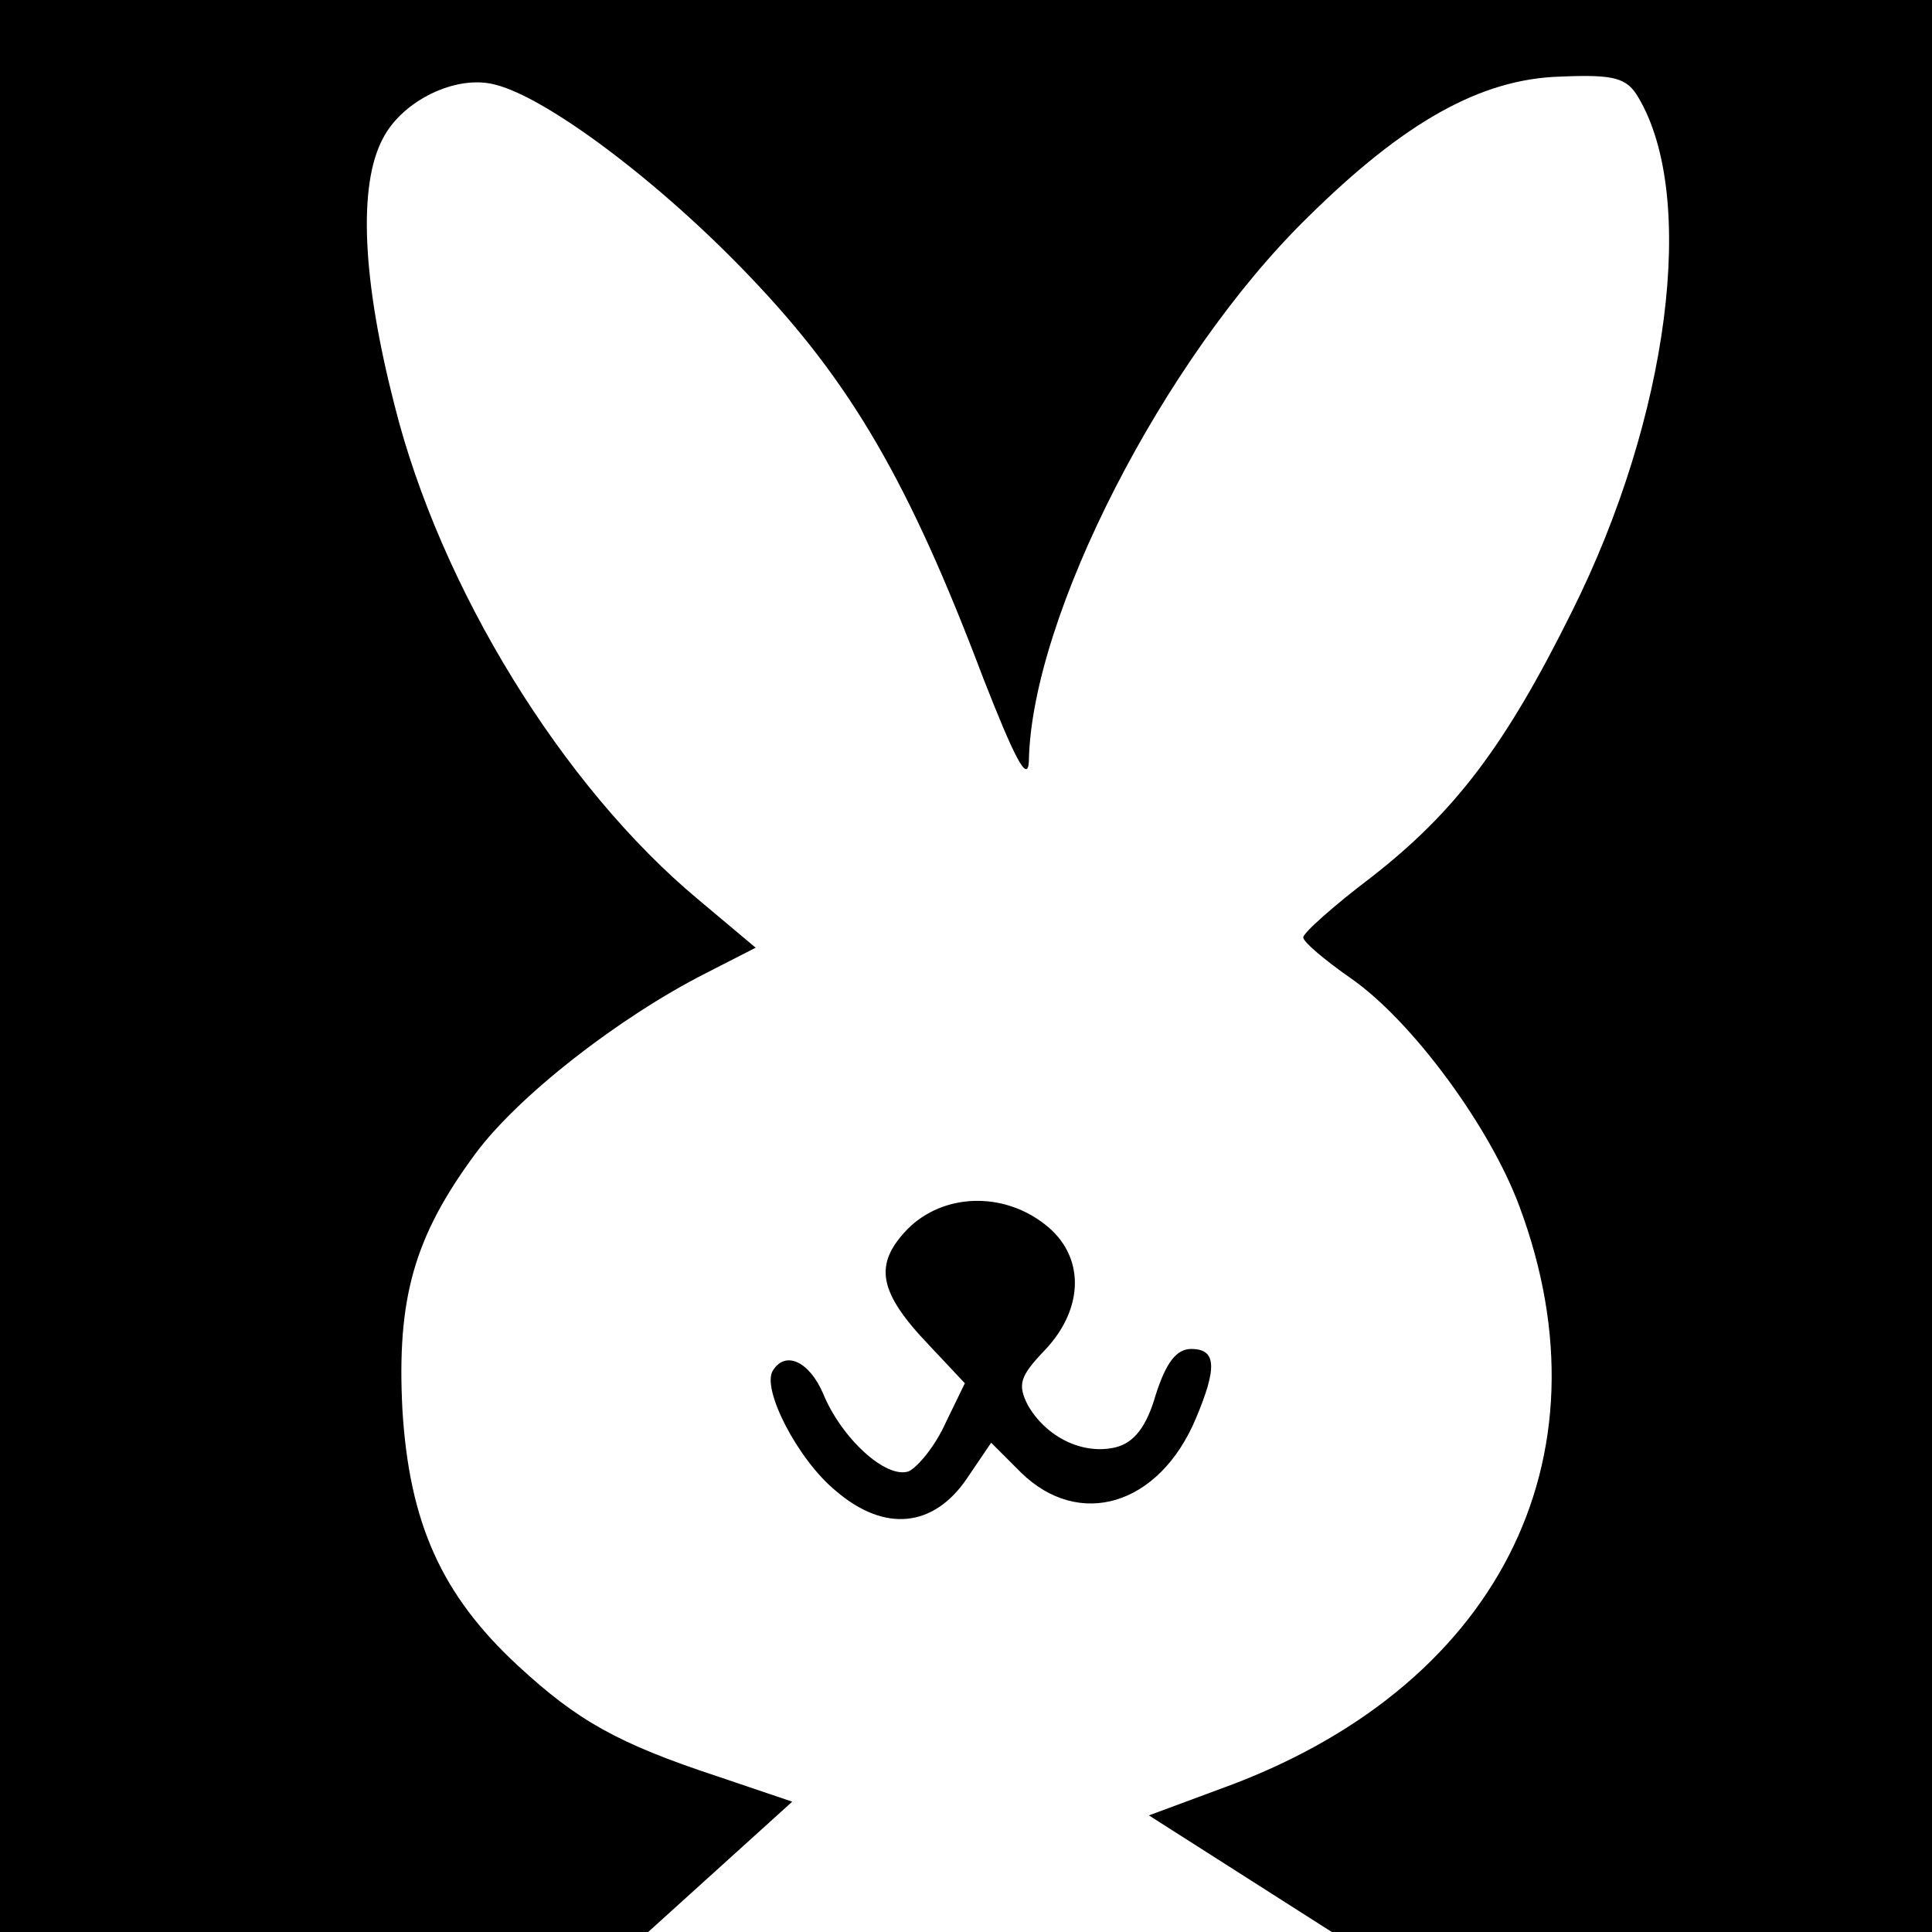 <?xml version="1.0" standalone="no"?>
<!DOCTYPE svg PUBLIC "-//W3C//DTD SVG 20010904//EN"
 "http://www.w3.org/TR/2001/REC-SVG-20010904/DTD/svg10.dtd">
<svg version="1.0" xmlns="http://www.w3.org/2000/svg"
 width="169pt" height="169pt" viewBox="0 0 169 169"
 preserveAspectRatio="xMidYMid meet">
<g transform="translate(0,169) scale(0.1,-0.1)"
fill="#000000" stroke="none">
<path d="M0 845 l0 -845 283 0 284 0 63 57 63 57 -65 22 c-88 29 -123 49 -175
97 -67 62 -95 125 -101 224 -5 97 10 151 64 224 37 50 125 119 202 158 l43 22
-50 42 c-119 99 -226 273 -266 433 -28 109 -32 192 -10 233 17 33 64 56 98 47
45 -11 144 -85 223 -168 88 -92 139 -179 204 -351 27 -69 39 -93 40 -73 2 126
118 353 244 476 84 83 151 121 221 123 47 2 58 -1 68 -18 52 -87 27 -280 -58
-450 -58 -117 -102 -175 -175 -232 -33 -25 -60 -49 -60 -53 0 -4 19 -20 42
-36 53 -37 121 -129 147 -199 83 -222 -20 -423 -262 -510 l-62 -23 80 -51 80
-51 263 0 262 0 0 845 0 845 -845 0 -845 0 0 -845z"/>
<path d="M794 615 c-30 -31 -26 -55 19 -102 l31 -33 -17 -35 c-9 -20 -24 -38
-32 -42 -20 -7 -59 29 -75 68 -12 28 -33 38 -44 20 -10 -16 22 -78 55 -105 43
-37 86 -32 115 11 l21 31 26 -26 c51 -50 121 -29 153 47 19 45 18 61 -4 61
-13 0 -22 -12 -31 -40 -8 -28 -19 -42 -35 -46 -29 -7 -61 9 -77 37 -9 18 -7
25 15 48 35 37 35 83 0 110 -37 29 -89 27 -120 -4z"/>
</g>
</svg>
